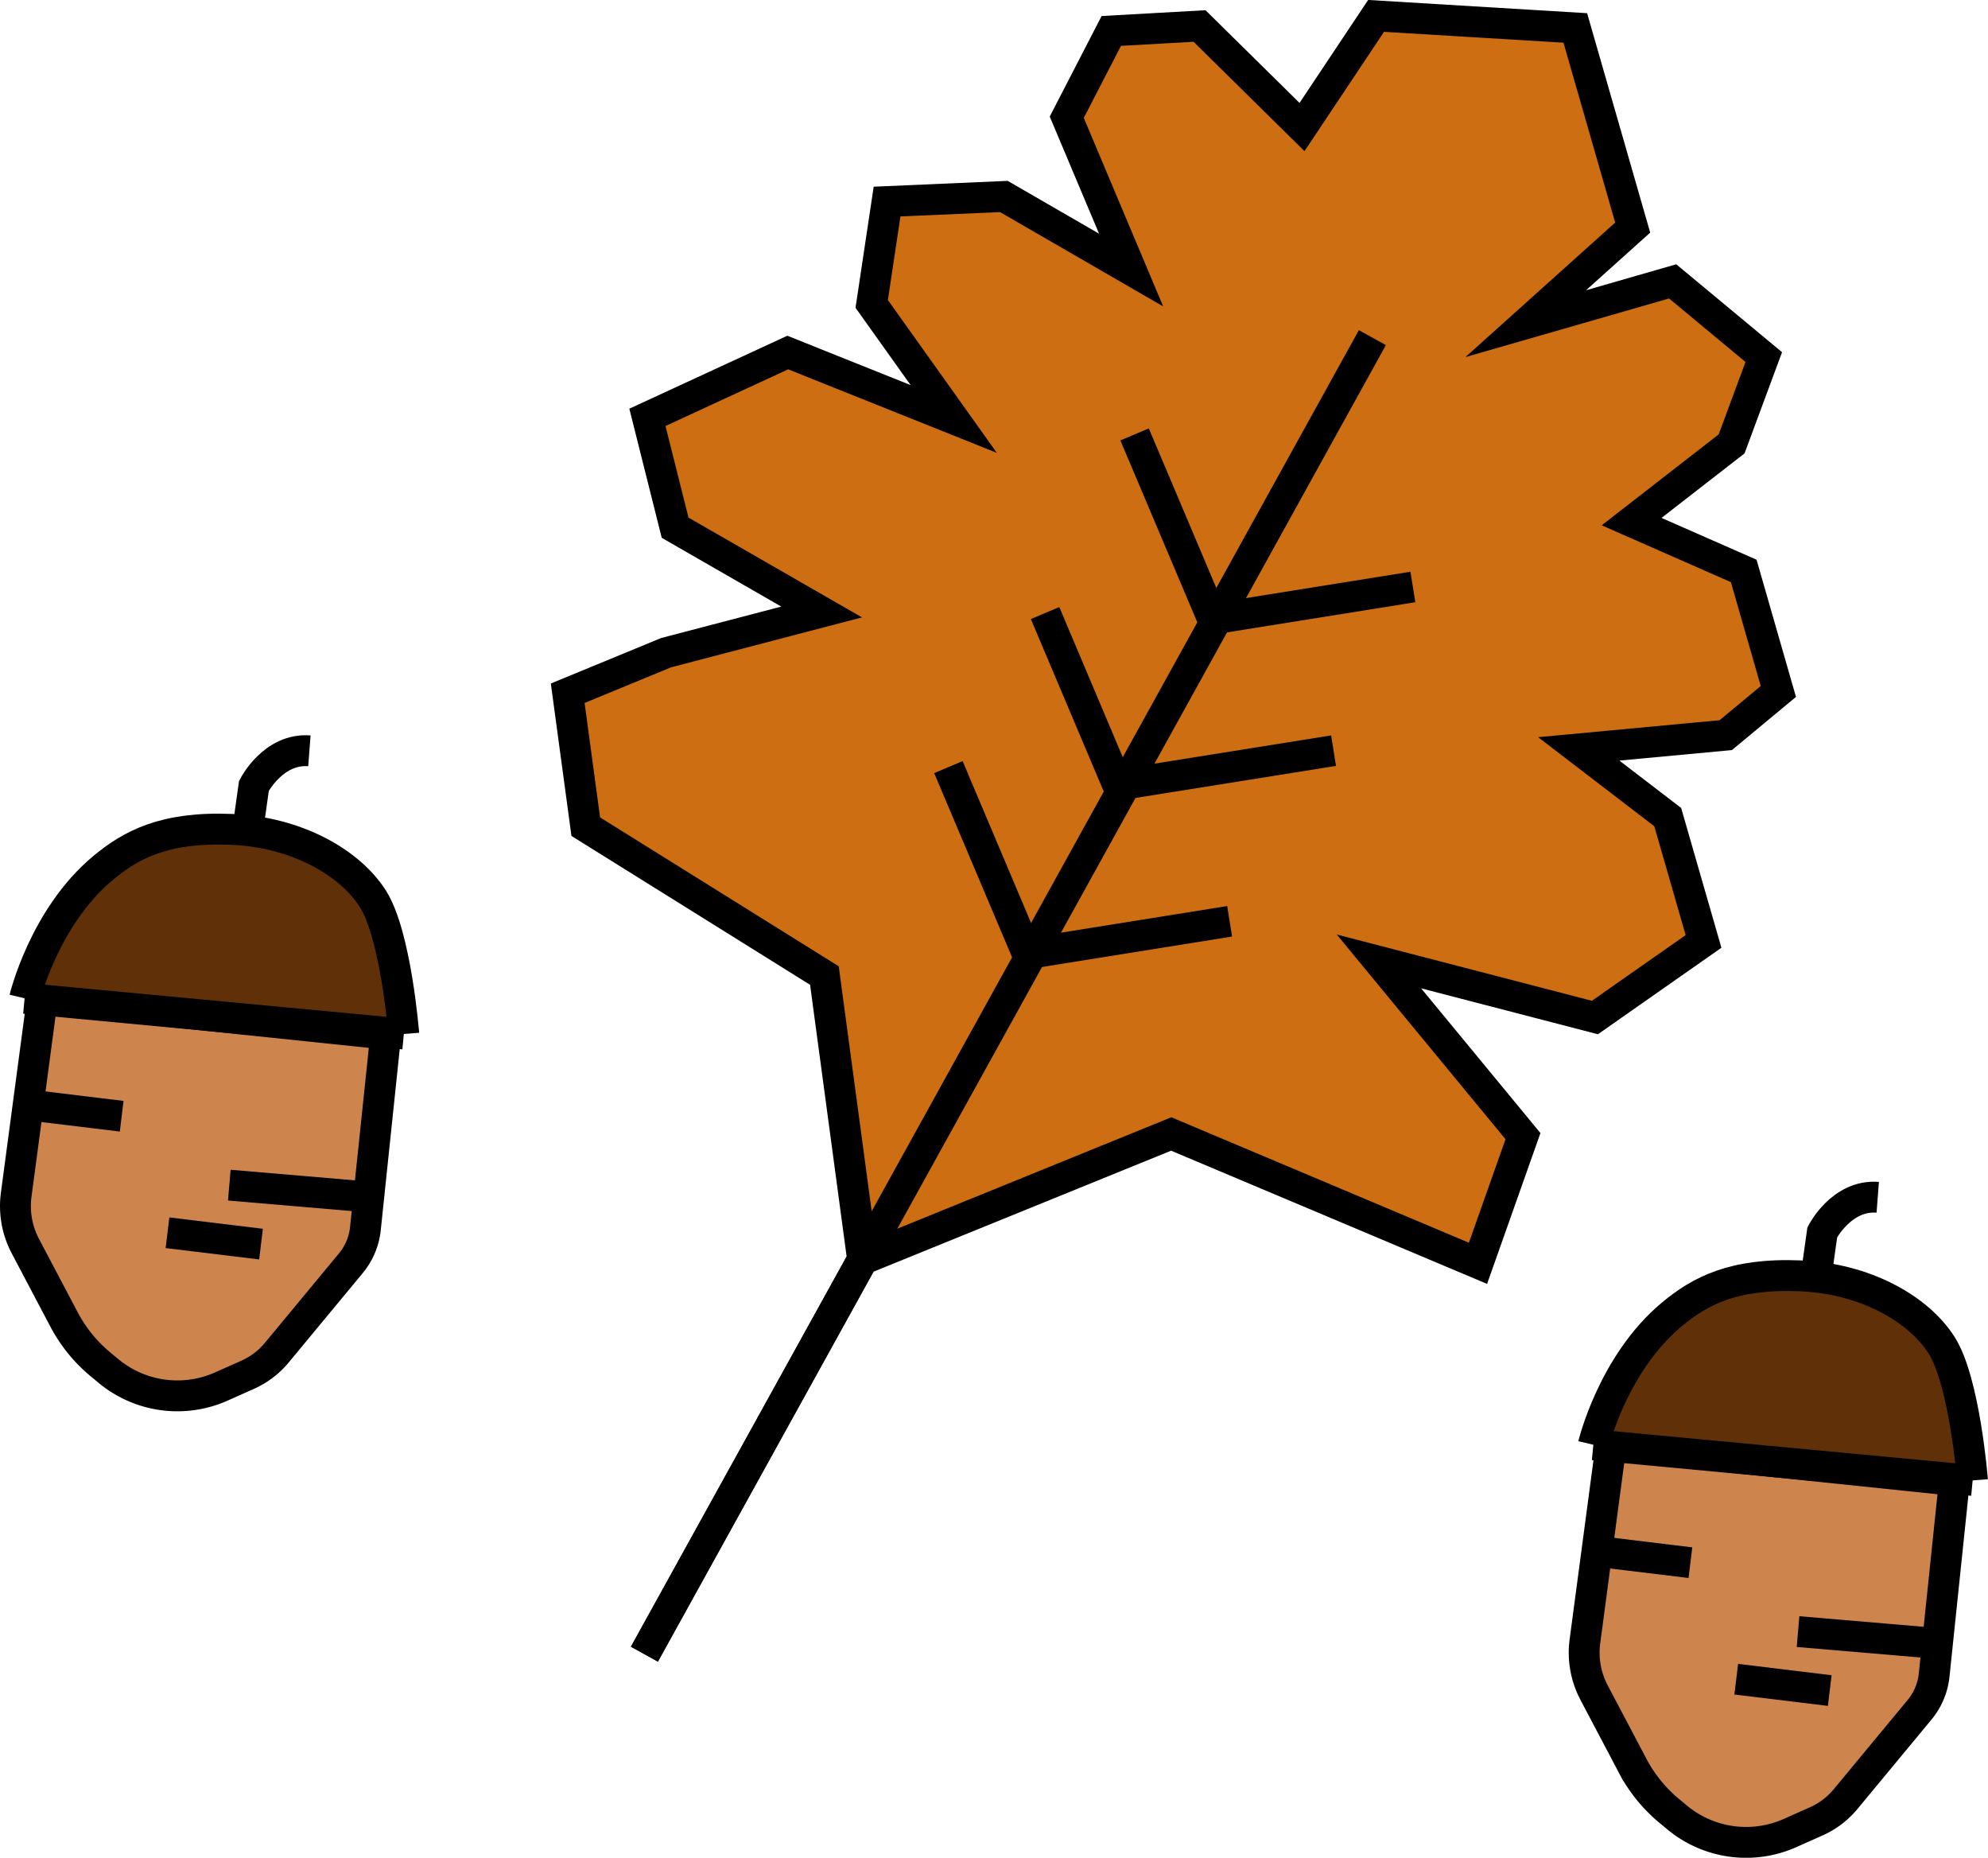 <svg xmlns="http://www.w3.org/2000/svg" viewBox="0 0 257.66 240.72"><defs><style>.cls-1{fill:#cc6e11;}.cls-1,.cls-2,.cls-3,.cls-4{stroke:#000;stroke-miterlimit:10;stroke-width:4px;}.cls-2{fill:none;}.cls-3{fill:#ce844d;}.cls-4{fill:#603008;}</style></defs><title>Asset 20</title><g id="Layer_2" data-name="Layer 2"><g id="Layer_1-2" data-name="Layer 1"><polygon class="cls-1" points="83.52 214.34 111.8 163.2 151.8 146.94 191.56 163.7 197.39 147.22 178.72 124.58 206.71 131.85 220.79 121.99 216.15 105.88 204.62 97.04 223.67 95.26 230.49 89.6 226 73.98 211.47 67.59 224.43 57.52 228.6 46.27 216.79 36.46 197.75 41.94 211.61 29.49 204.17 3.62 178.35 2.06 168.75 16.46 155.47 3.37 144.03 4.01 138.26 15.19 146.6 34.99 130.11 25.46 114.97 26.12 112.98 39.38 123.61 54.29 102.1 45.68 83.91 54.08 87.5 68.38 106.49 79.3 86.34 84.57 73.58 89.83 75.92 107.12 106.85 126.41 111.8 163.2 83.52 214.34"/><line class="cls-2" x1="83.52" y1="214.35" x2="177.87" y2="43.75"/><line class="cls-2" x1="157.4" y1="80.75" x2="147.05" y2="56.29"/><line class="cls-2" x1="145.79" y1="103.9" x2="135.45" y2="79.44"/><line class="cls-2" x1="133.27" y1="123.87" x2="122.92" y2="99.4"/><line class="cls-2" x1="159.37" y1="119.38" x2="133.14" y2="123.58"/><line class="cls-2" x1="172.84" y1="97.27" x2="146.61" y2="101.46"/><line class="cls-2" x1="183.12" y1="76.06" x2="156.9" y2="80.26"/><path class="cls-3" d="M5.49,129.36,2.1,154.81a11.12,11.12,0,0,0,1.18,6.65l5,9.48a19.25,19.25,0,0,0,4.92,6l1,.83a14,14,0,0,0,14.47,1.9l3.41-1.52a10.45,10.45,0,0,0,3.8-2.88l9.6-11.59a8.39,8.39,0,0,0,1.88-4.48L50,134Z"/><path class="cls-2" d="M32,108.3l.91-6.46s2.49-4.91,7.19-4.55"/><line class="cls-2" x1="3.65" y1="143.17" x2="15.77" y2="144.64"/><line class="cls-2" x1="21.71" y1="159.74" x2="33.83" y2="161.21"/><line class="cls-2" x1="47.8" y1="155.11" x2="29.72" y2="153.57"/><path class="cls-4" d="M3.19,129.36s2.5-10.5,10.17-16.89c3.61-3,7.93-5.36,16.64-5,8.39.33,15.33,4.27,18.33,9s4,17.51,4,17.51"/><line class="cls-4" x1="3.19" y1="129.36" x2="52.34" y2="133.98"/><path class="cls-3" d="M208.81,187.21l-3.39,25.46a11.12,11.12,0,0,0,1.18,6.65l5,9.48a19.25,19.25,0,0,0,4.92,6l1,.83a14,14,0,0,0,14.47,1.9l3.41-1.52a10.45,10.45,0,0,0,3.8-2.88l9.6-11.59a8.39,8.39,0,0,0,1.88-4.48l2.63-25.22Z"/><path class="cls-2" d="M235.27,166.15l.91-6.46s2.49-4.91,7.19-4.55"/><line class="cls-2" x1="206.97" y1="201.02" x2="219.09" y2="202.49"/><line class="cls-2" x1="225.03" y1="217.59" x2="237.15" y2="219.06"/><line class="cls-2" x1="251.12" y1="212.96" x2="233.04" y2="211.42"/><path class="cls-4" d="M206.51,187.21s2.5-10.5,10.17-16.89c3.61-3,7.93-5.36,16.64-5,8.39.33,15.33,4.27,18.33,9s4,17.51,4,17.51"/><line class="cls-4" x1="206.51" y1="187.21" x2="255.67" y2="191.83"/></g></g></svg>
